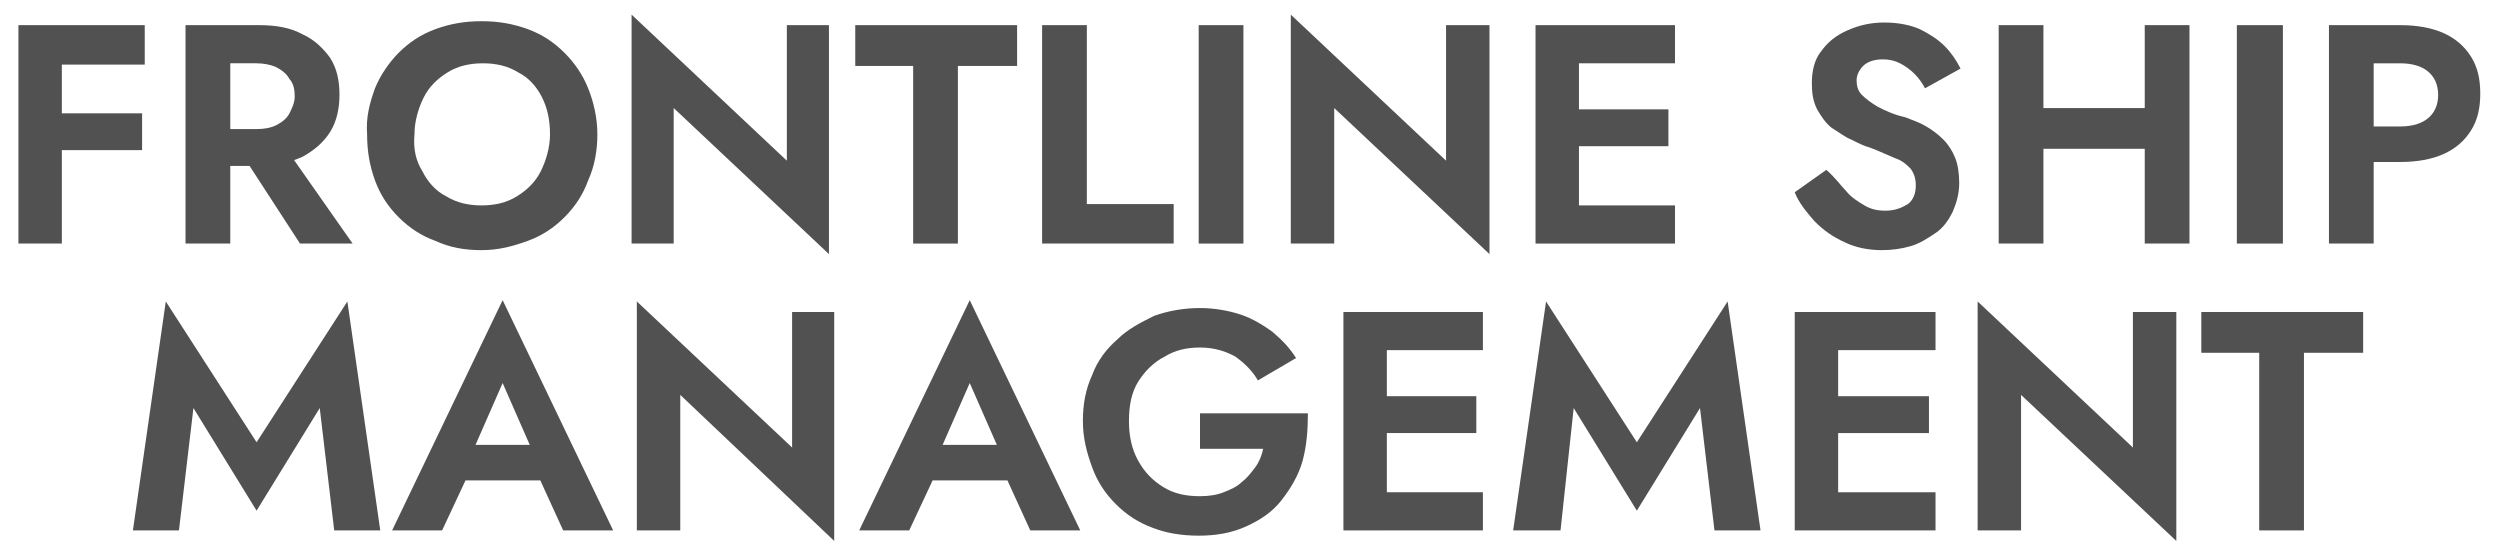 <?xml version="1.0" encoding="utf-8"?>
<!-- Generator: Adobe Illustrator 22.1.0, SVG Export Plug-In . SVG Version: 6.00 Build 0)  -->
<svg version="1.1" id="Layer_1" xmlns="http://www.w3.org/2000/svg" xmlns:xlink="http://www.w3.org/1999/xlink" x="0px" y="0px"
height="40px" width="180px"
	 viewBox="0 0 190 40" style="enable-background:new 0 0 190 40;" xml:space="preserve">
<style type="text/css">
	.st0{fill:#515151;}
</style>
<g>
	<path class="st0" d="M4.7,0.8v16.6H1.4V0.8H4.7z M3.6,0.8H11v3H3.6V0.8z M3.6,7.5h7.2v2.8H3.6V7.5z"/>
	<path class="st0" d="M17.5,0.8v16.6h-3.4V0.8H17.5z M16.2,0.8h3.5C21,0.8,22.1,1,23,1.5c0.9,0.4,1.6,1.1,2.1,1.8
		c0.5,0.8,0.7,1.7,0.7,2.8c0,1-0.2,2-0.7,2.8c-0.5,0.8-1.2,1.4-2.1,1.9c-0.9,0.4-2,0.7-3.3,0.7h-3.5V8.7h3.3c0.6,0,1.1-0.1,1.5-0.3
		c0.4-0.2,0.8-0.5,1-0.9c0.2-0.4,0.4-0.8,0.4-1.3c0-0.5-0.1-1-0.4-1.3c-0.2-0.4-0.6-0.7-1-0.9c-0.4-0.2-1-0.3-1.5-0.3h-3.3V0.8z
		 M21.4,9.7l5.4,7.7h-4l-5-7.7H21.4z"/>
	<path class="st0" d="M28.5,5.6c0.4-1,1.1-2,1.8-2.7c0.8-0.8,1.7-1.4,2.8-1.8c1.1-0.4,2.2-0.6,3.5-0.6c1.3,0,2.4,0.2,3.5,0.6
		c1.1,0.4,2,1,2.8,1.8c0.8,0.8,1.4,1.7,1.8,2.7c0.4,1,0.7,2.2,0.7,3.5c0,1.2-0.2,2.4-0.7,3.5c-0.4,1.1-1,2-1.8,2.8
		c-0.8,0.8-1.7,1.4-2.8,1.8c-1.1,0.4-2.2,0.7-3.5,0.7c-1.3,0-2.4-0.2-3.5-0.7c-1.1-0.4-2-1-2.8-1.8c-0.8-0.8-1.4-1.7-1.8-2.8
		s-0.6-2.2-0.6-3.5C27.8,7.8,28.1,6.7,28.5,5.6z M32.1,11.9c0.4,0.8,1,1.5,1.8,1.9c0.8,0.5,1.7,0.7,2.7,0.7c1,0,1.9-0.2,2.7-0.7
		c0.8-0.5,1.4-1.1,1.8-1.9c0.4-0.8,0.7-1.8,0.7-2.8c0-1.1-0.2-2-0.6-2.8c-0.4-0.8-1-1.5-1.8-1.9c-0.8-0.5-1.7-0.7-2.7-0.7
		c-1,0-1.9,0.2-2.7,0.7c-0.8,0.5-1.4,1.1-1.8,1.9c-0.4,0.8-0.7,1.8-0.7,2.8C31.4,10.2,31.6,11.1,32.1,11.9z"/>
	<path class="st0" d="M63,0.8v17.4L51.2,7.1v10.3H48V0l11.8,11.1V0.8H63z"/>
	<path class="st0" d="M65,0.8h12.3v3.1h-4.5v13.5h-3.4V3.9H65V0.8z"/>
	<path class="st0" d="M82.6,0.8v13.6h6.6v3h-10V0.8H82.6z"/>
	<path class="st0" d="M94.5,0.8v16.6h-3.4V0.8H94.5z"/>
	<path class="st0" d="M113.2,0.8v17.4L101.4,7.1v10.3h-3.3V0l11.8,11.1V0.8H113.2z"/>
	<path class="st0" d="M120,0.8v16.6h-3.3V0.8H120z M118.9,0.8h8.4v2.9h-8.4V0.8z M118.9,7.2h7.9V10h-7.9V7.2z M118.9,14.5h8.4v2.9
		h-8.4V14.5z"/>
	<path class="st0" d="M140.3,13.4c0.4,0.5,0.9,0.8,1.4,1.1c0.5,0.3,1,0.4,1.6,0.4c0.7,0,1.2-0.2,1.7-0.5c0.4-0.3,0.6-0.8,0.6-1.4
		c0-0.5-0.1-0.9-0.4-1.3c-0.3-0.3-0.6-0.6-1.2-0.8c-0.5-0.2-1.1-0.5-1.9-0.8c-0.4-0.1-0.8-0.3-1.4-0.6c-0.5-0.2-1-0.6-1.5-0.9
		c-0.5-0.4-0.8-0.9-1.1-1.4c-0.3-0.6-0.4-1.2-0.4-2c0-0.9,0.2-1.8,0.7-2.4c0.5-0.7,1.1-1.2,2-1.6s1.8-0.6,2.8-0.6
		c1.1,0,2,0.2,2.7,0.5c0.8,0.4,1.4,0.8,1.9,1.3c0.5,0.5,0.9,1.1,1.2,1.7l-2.7,1.5c-0.2-0.4-0.5-0.8-0.8-1.1
		c-0.3-0.3-0.7-0.6-1.1-0.8c-0.4-0.2-0.8-0.3-1.3-0.3c-0.7,0-1.2,0.2-1.5,0.5c-0.3,0.3-0.5,0.7-0.5,1.1c0,0.4,0.1,0.8,0.4,1.1
		c0.3,0.3,0.7,0.6,1.2,0.9c0.6,0.3,1.2,0.6,2.1,0.8c0.5,0.2,1.1,0.4,1.6,0.7c0.5,0.3,0.9,0.6,1.3,1c0.4,0.4,0.7,0.9,0.9,1.4
		c0.2,0.5,0.3,1.2,0.3,1.9c0,0.8-0.2,1.5-0.5,2.2c-0.3,0.6-0.7,1.2-1.3,1.6c-0.6,0.4-1.2,0.8-1.9,1c-0.7,0.2-1.4,0.3-2.2,0.3
		c-1,0-2-0.2-2.8-0.6c-0.9-0.4-1.6-0.9-2.3-1.6c-0.6-0.7-1.2-1.4-1.5-2.2l2.4-1.7C139.5,12.4,139.9,13,140.3,13.4z"/>
	<path class="st0" d="M155.3,0.8v16.6h-3.4V0.8H155.3z M153.1,7.1h12.2v3.1h-12.2V7.1z M166.4,0.8v16.6h-3.4V0.8H166.4z"/>
	<path class="st0" d="M173.5,0.8v16.6H170V0.8H173.5z"/>
	<path class="st0" d="M180.4,0.8v16.6H177V0.8H180.4z M179.1,0.8h3.3c1.3,0,2.4,0.2,3.3,0.6c0.9,0.4,1.6,1,2.1,1.8
		c0.5,0.8,0.7,1.7,0.7,2.8c0,1.1-0.2,2-0.7,2.8c-0.5,0.8-1.2,1.4-2.1,1.8c-0.9,0.4-2,0.6-3.3,0.6h-3.3V8.5h3.3
		c0.9,0,1.6-0.2,2.1-0.6c0.5-0.4,0.8-1,0.8-1.8c0-0.8-0.3-1.4-0.8-1.8c-0.5-0.4-1.2-0.6-2.1-0.6h-3.3V0.8z"/>
	<path class="st0" d="M13.6,39.2h-3.5l2.5-17.4l6.9,10.7l6.9-10.7l2.5,17.4h-3.5l-1.1-9.3l-4.8,7.8l-4.8-7.8L13.6,39.2z"/>
	<path class="st0" d="M35.7,33.7l0.1,0.8l-2.2,4.7h-3.8l8.4-17.5l8.4,17.5h-3.8l-2.1-4.6l0-0.9L38.2,28L35.7,33.7z M34.3,32.7h8
		l0.4,2.7h-8.8L34.3,32.7z"/>
	<path class="st0" d="M63.4,22.6V40L51.7,28.9v10.3h-3.3V21.8l11.8,11.1V22.6H63.4z"/>
	<path class="st0" d="M71.2,33.7l0.1,0.8l-2.2,4.7h-3.8l8.4-17.5l8.4,17.5h-3.8l-2.1-4.6l0-0.9L73.7,28L71.2,33.7z M69.7,32.7h8
		l0.4,2.7h-8.8L69.7,32.7z"/>
	<path class="st0" d="M91.2,30.3h8.2c0,1.3-0.1,2.5-0.4,3.6c-0.3,1.1-0.9,2.1-1.6,3c-0.7,0.9-1.6,1.5-2.7,2
		c-1.1,0.5-2.3,0.7-3.6,0.7c-1.3,0-2.5-0.2-3.5-0.6c-1.1-0.4-2-1-2.8-1.8c-0.8-0.8-1.4-1.7-1.8-2.8c-0.4-1.1-0.7-2.2-0.7-3.5
		c0-1.3,0.2-2.4,0.7-3.5c0.4-1.1,1.1-2,1.9-2.7c0.8-0.8,1.8-1.3,2.8-1.8c1.1-0.4,2.3-0.6,3.5-0.6c1.1,0,2.2,0.2,3.1,0.5
		c0.9,0.3,1.7,0.8,2.4,1.3c0.7,0.6,1.3,1.2,1.8,2l-2.9,1.7c-0.4-0.7-1-1.3-1.7-1.8c-0.7-0.4-1.6-0.7-2.7-0.7c-1,0-1.9,0.2-2.7,0.7
		c-0.8,0.4-1.5,1.1-2,1.9c-0.5,0.8-0.7,1.8-0.7,3c0,1.1,0.2,2.1,0.7,3c0.5,0.9,1.1,1.5,1.9,2c0.8,0.5,1.7,0.7,2.8,0.7
		c0.7,0,1.3-0.1,1.8-0.3c0.5-0.2,1-0.4,1.4-0.8c0.4-0.3,0.7-0.7,1-1.1c0.3-0.4,0.5-0.9,0.6-1.4h-4.8V30.3z"/>
	<path class="st0" d="M105.4,22.6v16.6h-3.3V22.6H105.4z M104.3,22.6h8.4v2.9h-8.4V22.6z M104.3,29h7.9v2.8h-7.9V29z M104.3,36.3
		h8.4v2.9h-8.4V36.3z"/>
	<path class="st0" d="M118.6,39.2H115l2.5-17.4l6.9,10.7l6.9-10.7l2.5,17.4h-3.5l-1.1-9.3l-4.8,7.8l-4.8-7.8L118.6,39.2z"/>
	<path class="st0" d="M139.7,22.6v16.6h-3.3V22.6H139.7z M138.7,22.6h8.4v2.9h-8.4V22.6z M138.7,29h7.9v2.8h-7.9V29z M138.7,36.3
		h8.4v2.9h-8.4V36.3z"/>
	<path class="st0" d="M165.4,22.6V40l-11.8-11.1v10.3h-3.3V21.8l11.8,11.1V22.6H165.4z"/>
	<path class="st0" d="M167.3,22.6h12.3v3.1h-4.5v13.5h-3.4V25.7h-4.4V22.6z"/>
</g>
</svg>
